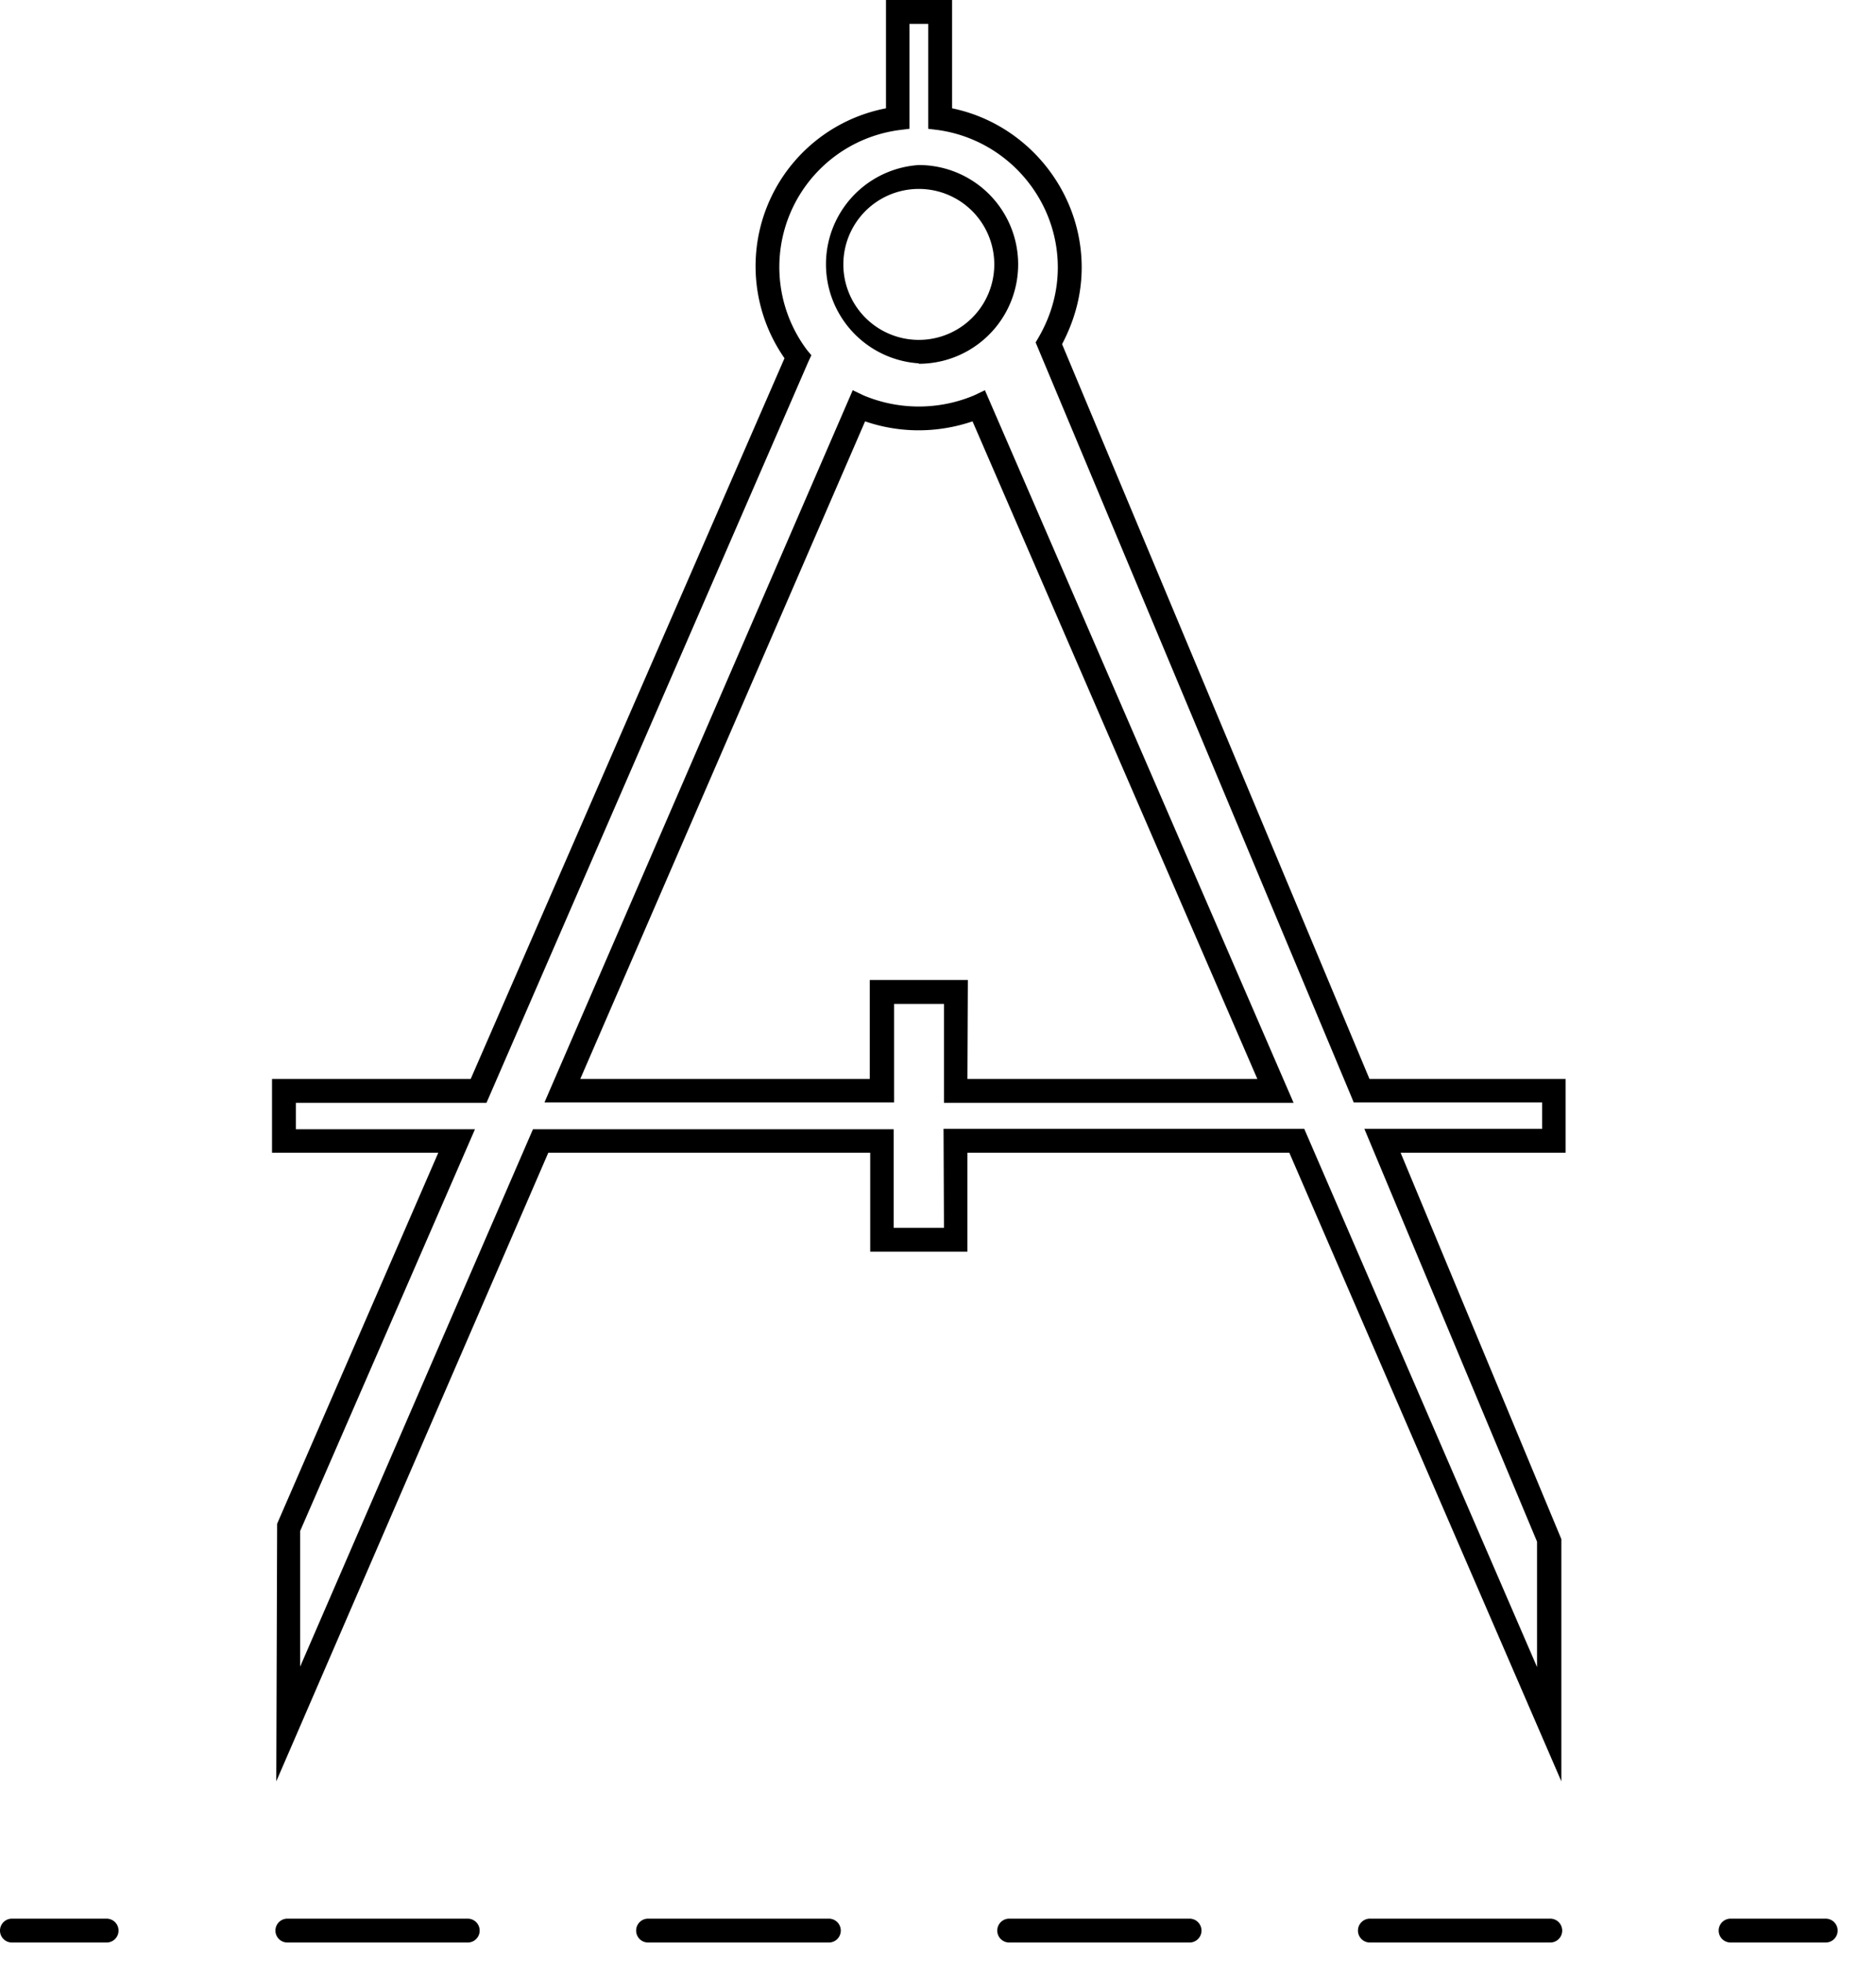 <svg xmlns="http://www.w3.org/2000/svg" xmlns:xlink="http://www.w3.org/1999/xlink" width="44" height="46" viewBox="0 0 44 46"><defs><path id="6phmd" d="M449.7 691.98h-2.3v2.32h-6.79l6.68-15.42c.81.28 1.7.28 2.52 0l6.68 15.42h-6.8zm.4-13.83l-.25.12c-.83.35-1.77.35-2.6 0l-.25-.12-7.23 16.7h8.2v-2.31h1.17v2.32h8.2zm-.96 19.64h-1.18v-2.31h-8.46l-5.46 12.6v-3.18l4.1-9.42h-4.2v-.62h4.47l7.55-17.38.07-.15-.1-.12a3.24 3.24 0 0 1 2.16-5.16l.24-.03v-2.46h.44v2.46l.24.03c1.6.23 2.8 1.61 2.8 3.22 0 .57-.15 1.12-.45 1.64l-.07.12 7.39 17.65.07.17h4.42v.62H459l4.05 9.68v2.94l-5.46-12.62h-8.46zm14.48 7.3l-3.77-9.06h3.87v-1.73h-4.6l-7.21-17.23c.3-.57.46-1.17.46-1.8 0-1.8-1.29-3.37-3.04-3.73V669h-1.55v2.54a3.77 3.77 0 0 0-2.38 5.86l-7.36 16.9h-4.66v1.73h3.9l-3.78 8.7-.02 6.04 6.38-14.74h7.55v2.32h2.28v-2.32h7.55l6.38 14.74z"/><path id="6phma" d="M429.78 714.55H427v-.56h2.78v.56z"/><path id="6phmf" d="M429.5 714.55h-2.22a.28.28 0 1 1 0-.56h2.22a.28.28 0 0 1 0 .56"/><path id="6phmb" d="M463.64 714.55h-30.18v-.56h30.18v.56z"/><path id="6phmh" d="M433.74 714.55a.28.28 0 1 1 0-.56h4.23a.28.28 0 0 1 0 .56zm8.46 0a.28.28 0 0 1 0-.56h4.24a.28.28 0 0 1 0 .56zm8.47 0a.28.28 0 0 1 0-.56h4.23a.28.28 0 0 1 0 .56zm8.46 0a.28.28 0 0 1 0-.56h4.23a.28.28 0 0 1 0 .56z"/><path id="6phmc" d="M470.1 714.55h-2.79v-.56h2.78v.56z"/><path id="6phmj" d="M469.81 714.55h-2.22a.28.28 0 0 1 0-.56h2.23a.28.28 0 0 1 0 .56"/><path id="6phmk" d="M448.55 673.43a1.77 1.77 0 1 1 0 3.54 1.77 1.77 0 0 1 0-3.54zm0 4.1a2.33 2.33 0 1 0 0-4.66 2.33 2.33 0 0 0 0 4.65z"/><clipPath id="6phme"><use xlink:href="#6phma"/></clipPath><clipPath id="6phmg"><use xlink:href="#6phmb"/></clipPath><clipPath id="6phmi"><use xlink:href="#6phmc"/></clipPath></defs><g><g transform="translate(-427 -669)"><use xlink:href="#6phmd"/></g><g transform="translate(-427 -669)"/><g clip-path="url(#6phme)" transform="translate(-427 -669)"><use xlink:href="#6phmf"/></g><g transform="translate(-427 -669)"/><g clip-path="url(#6phmg)" transform="translate(-427 -669)"><use xlink:href="#6phmh"/></g><g transform="translate(-427 -669)"/><g clip-path="url(#6phmi)" transform="translate(-427 -669)"><use xlink:href="#6phmj"/></g><g transform="translate(-427 -669)"><use xlink:href="#6phmk"/></g></g></svg>